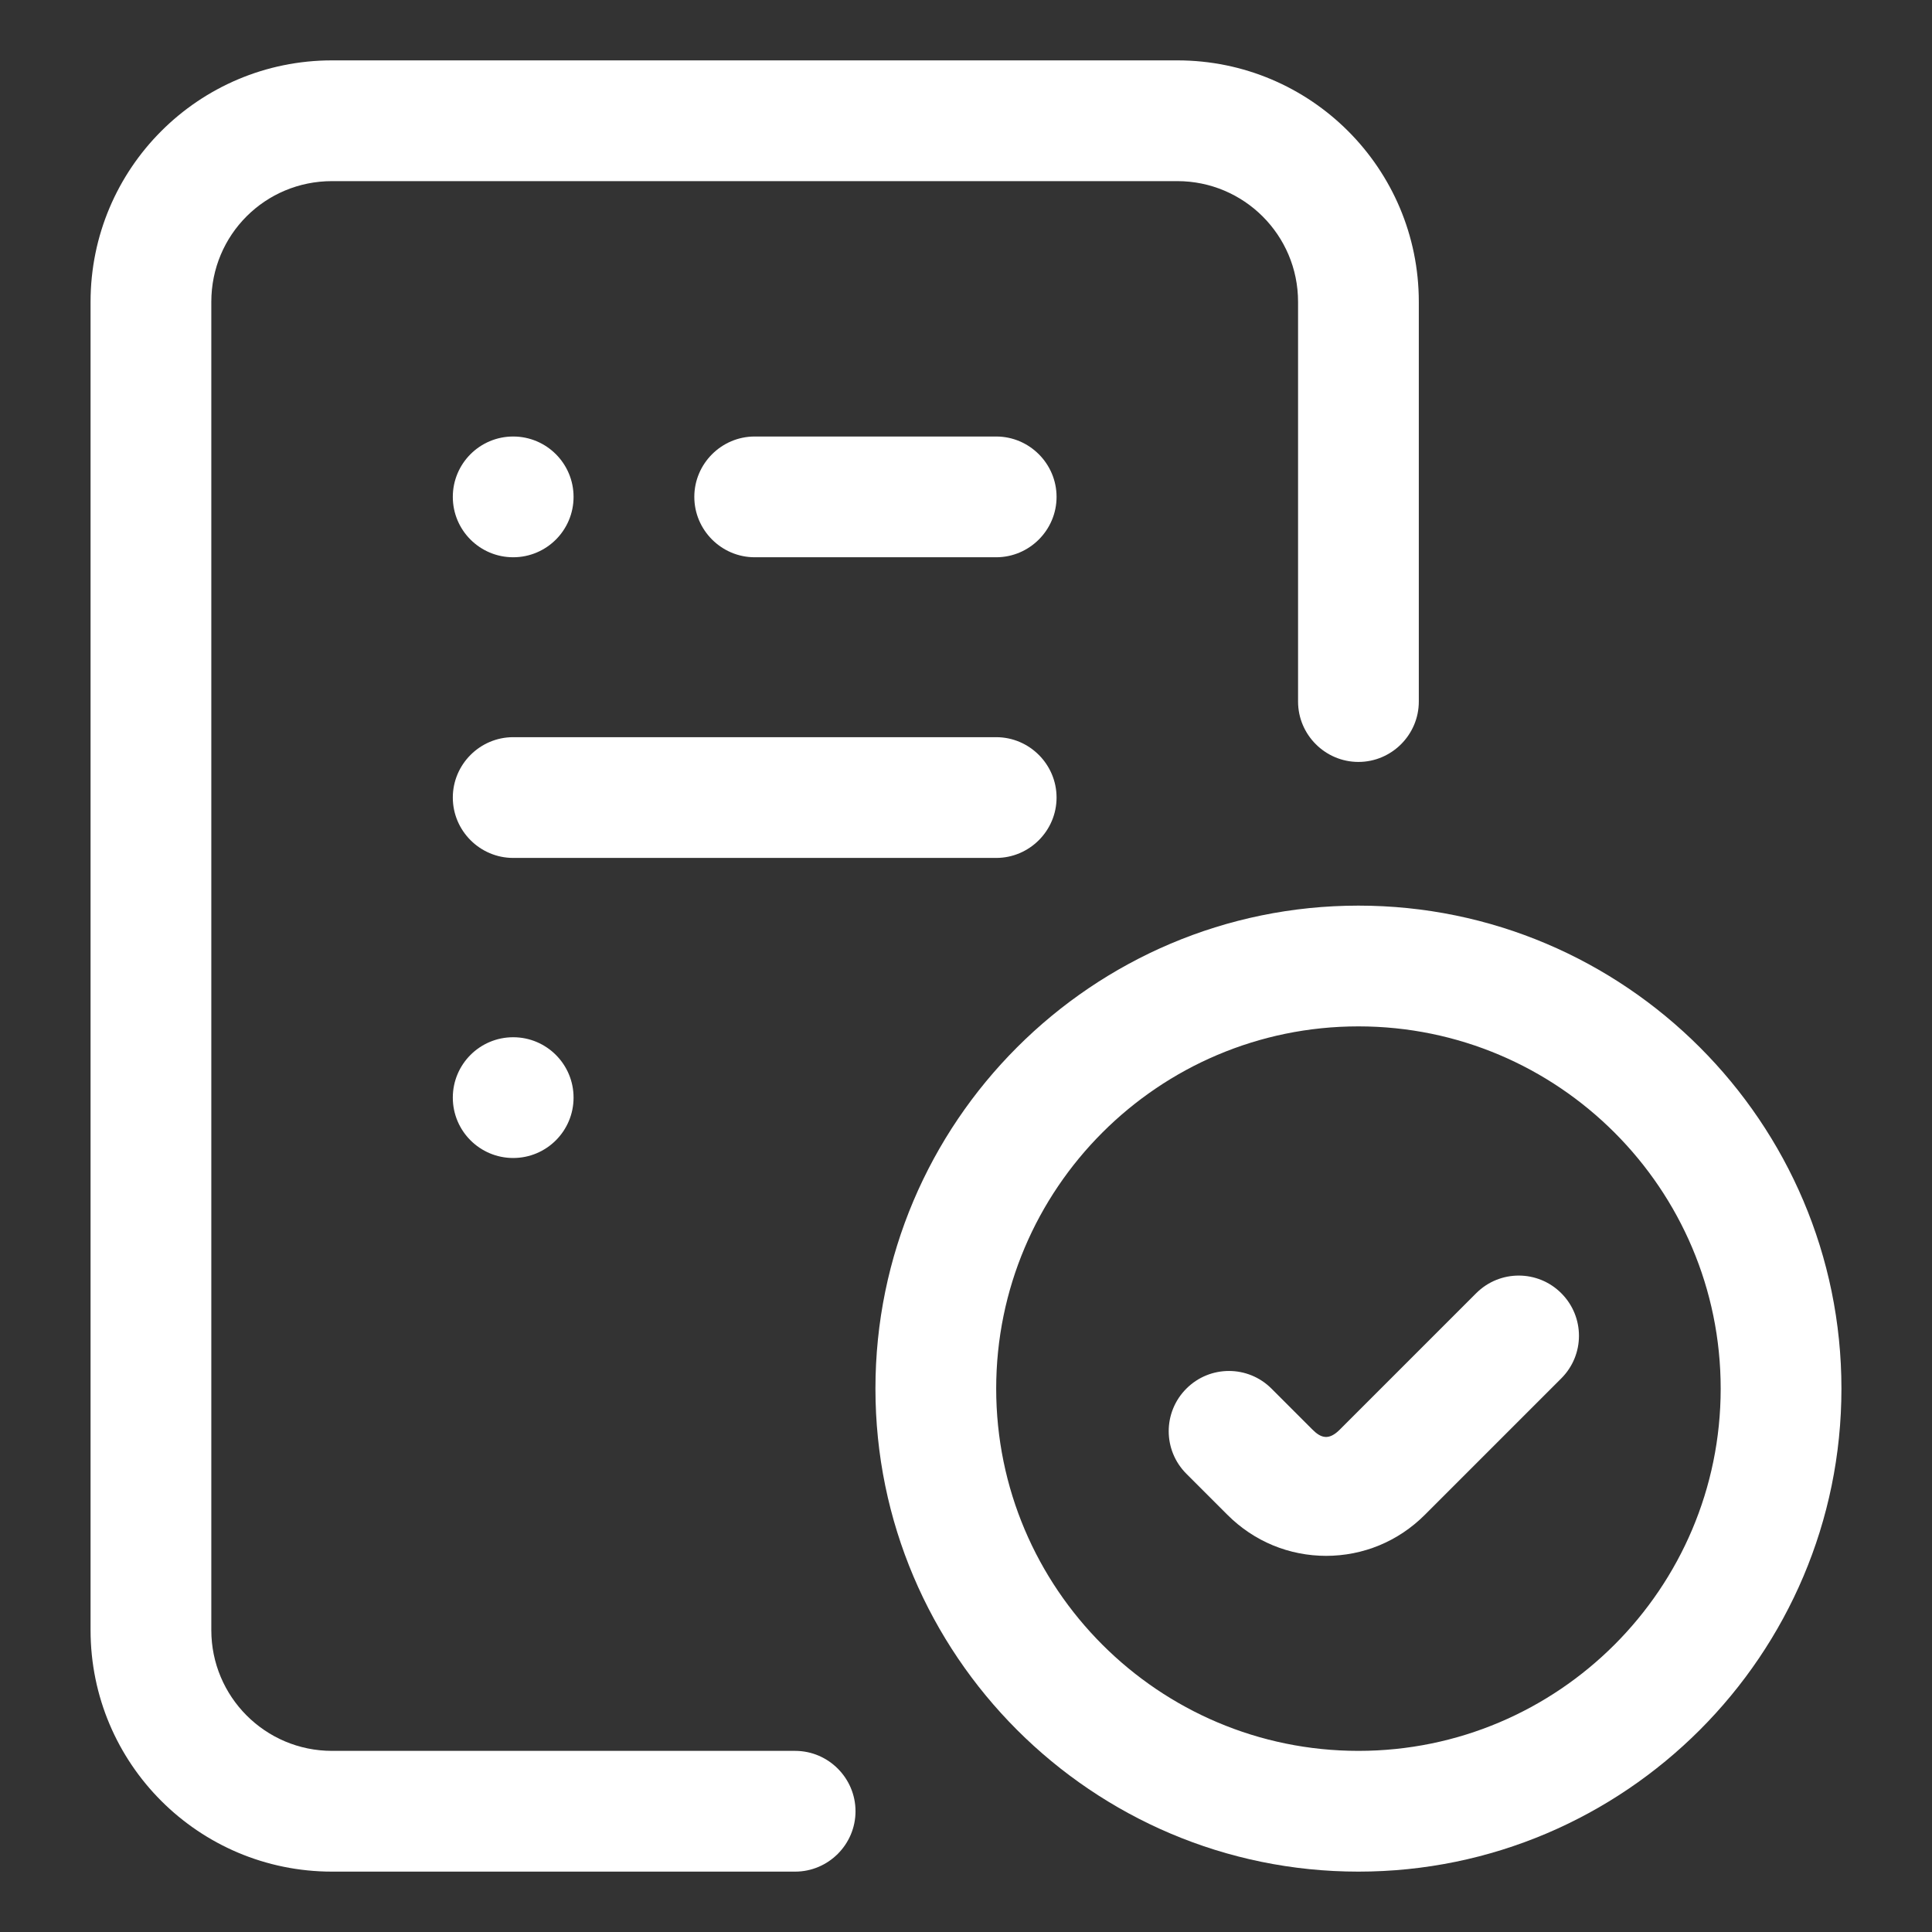 <?xml version="1.0" encoding="UTF-8"?>
<svg id="Layer_1" data-name="Layer 1" xmlns="http://www.w3.org/2000/svg" viewBox="0 0 32 32">
  <rect x="0" y="0" width="32" height="32" fill="#333333" stroke="none"/>
  <defs>
    <style>
      .cls-1 {
        fill: #fff;
        stroke-width: 0px;
      }
    </style>
  </defs>
  <g>
    <circle class="cls-1" cx="8.5" cy="8.23" r="1"/>
    <circle class="cls-1" cx="8.5" cy="18.18" r="1"/>
    <path class="cls-1" d="M13.17,31h-7.67c-2.21,0-4-1.79-4-4V5C1.5,2.79,3.29,1,5.5,1h14c2.21,0,4,1.79,4,4v6.62c0,.55-.45,1-1,1s-1-.45-1-1v-6.62c0-1.11-.9-2-2-2H5.5c-1.11,0-2,.89-2,2v22c0,1.1.89,2,2,2h7.67c.55,0,1,.45,1,1s-.45,1-1,1Z"/>
  </g>
  <path class="cls-1" d="M22.5,31c-4.41,0-8-3.59-8-8s3.59-8,8-8,8,3.59,8,8-3.59,8-8,8ZM22.5,17c-3.31,0-6,2.69-6,6s2.69,6,6,6,6-2.69,6-6-2.69-6-6-6Z"/>
  <path class="cls-1" d="M8.5,12.21h8c.55,0,1,.45,1,1h0c0,.55-.45,1-1,1h-8c-.55,0-1-.45-1-1h0c0-.55.45-1,1-1Z"/>
  <path class="cls-1" d="M12.5,7.23h4c.55,0,1,.45,1,1h0c0,.55-.45,1-1,1h-4c-.55,0-1-.45-1-1h0c0-.55.45-1,1-1Z"/>
  <path class="cls-1" d="M21.97,25.77c-.62,0-1.2-.24-1.64-.68l-.68-.68c-.39-.39-.39-1.02,0-1.41.39-.39,1.02-.39,1.41,0l.68.68c.14.14.27.18.45,0l2.26-2.26c.39-.39,1.02-.39,1.41,0s.39,1.02,0,1.41l-2.26,2.26c-.44.44-1.02.68-1.64.68h0Z"/>
</svg>